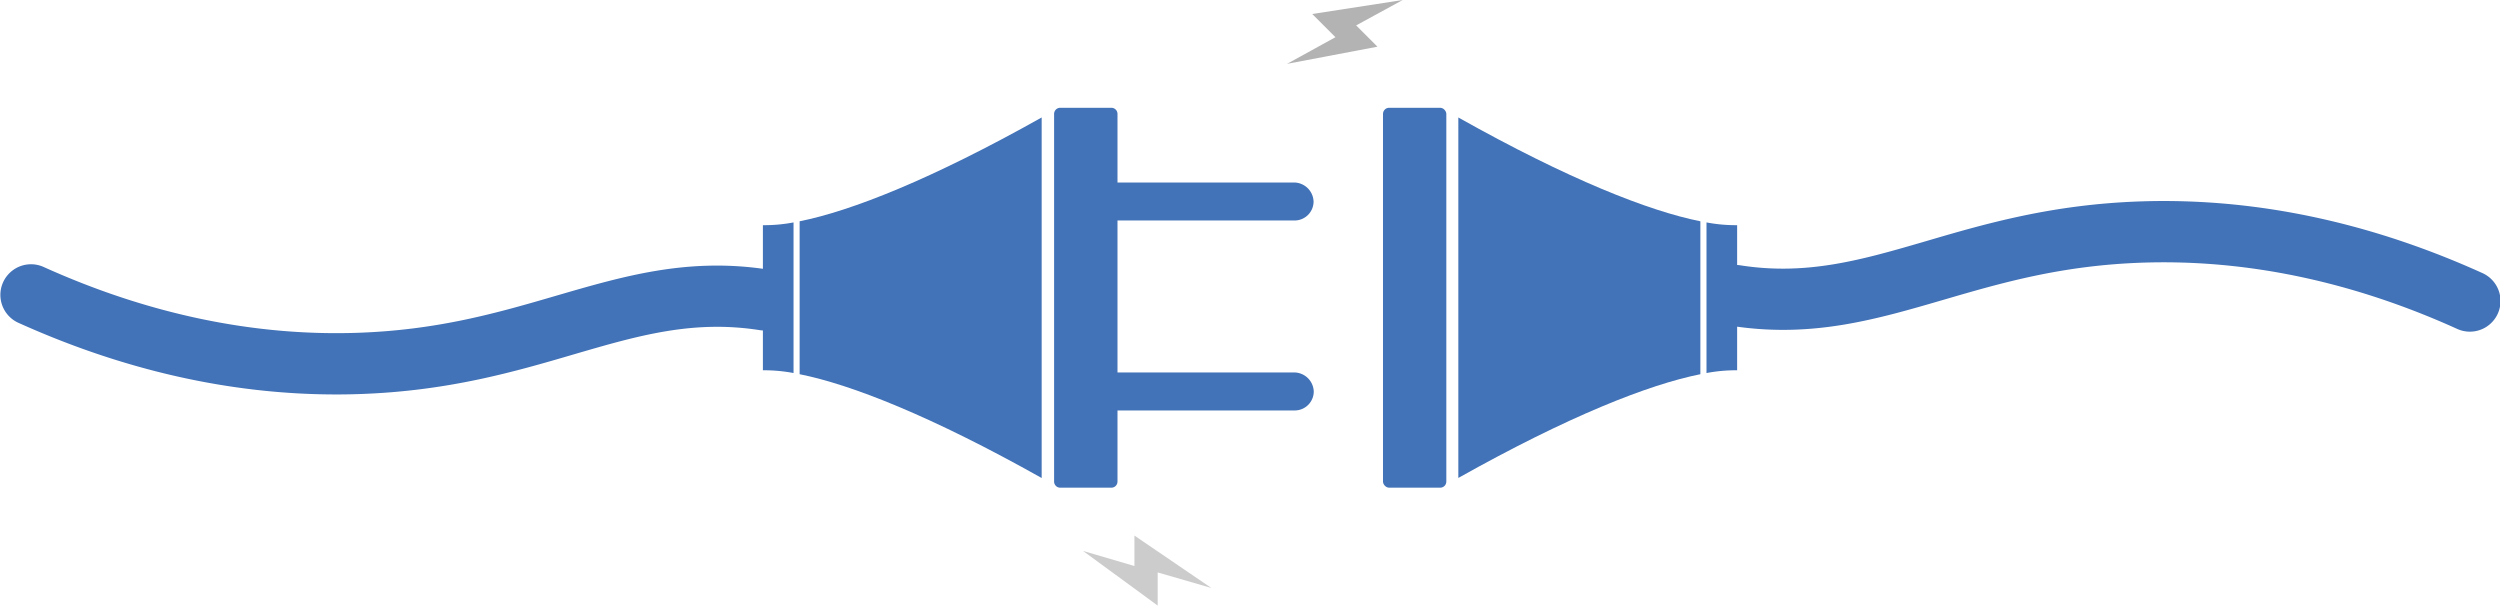 <svg id="Layer_1" data-name="Layer 1" xmlns="http://www.w3.org/2000/svg" viewBox="0 0 816 197.66"><defs><style>.cls-1{fill:#4272b7;}.cls-2{fill:#b3b3b3;}.cls-3{fill:#ccc;}</style></defs><path class="cls-1" d="M365,59.57h57.59A6.43,6.43,0,0,1,429,65.88a6.21,6.21,0,0,1-6.2,6.09H365v49.6h57.59a6.43,6.43,0,0,1,6.47,6.31,6.21,6.21,0,0,1-6.2,6.09H365v23.21a2,2,0,0,1-2,2H346.31a2,2,0,0,1-2-2v-120a2,2,0,0,1,2-2H363a2,2,0,0,1,2,2Z" transform="translate(-0.25)"/><rect class="cls-1" x="451.41" y="35.18" width="20.67" height="124" rx="2" ry="2"/><path class="cls-1" d="M261.25,72.23v49.91c16.88,3.38,43.06,13.7,79,33.88V38.34C304.31,58.53,278.14,68.84,261.25,72.23Z" transform="translate(-0.25)"/><path class="cls-1" d="M249.25,87.73C224,84.23,203.59,90.18,182,96.46c-19.06,5.57-38.76,11.32-65.4,12.18-33.8,1.08-68.2-6.17-102.27-21.57a10,10,0,0,0-8.24,18.22C40.59,120.87,75.49,128.75,110,128.75q3.64,0,7.29-.12c29.17-.94,51.06-7.33,70.37-13,20.78-6.06,38.72-11.3,60.55-7.87a9.32,9.32,0,0,0,1.05.1v13a51.24,51.24,0,0,1,10,.9V72.6a51.24,51.24,0,0,1-10,.9V87.73Z" transform="translate(-0.25)"/><path class="cls-1" d="M555.25,122.14V72.23c-16.88-3.38-43.06-13.7-79-33.88V156C512.19,135.83,538.37,125.52,555.25,122.14Z" transform="translate(-0.25)"/><path class="cls-1" d="M567.25,106.63c25.28,3.5,45.66-2.45,67.21-8.73,19.06-5.57,38.76-11.32,65.4-12.18,33.8-1.08,68.2,6.17,102.27,21.57a10,10,0,1,0,8.24-18.22C775.91,73.49,741,65.61,706.51,65.61q-3.64,0-7.29.12c-29.17.94-51.06,7.33-70.37,13-20.78,6.06-38.72,11.3-60.55,7.87a9.32,9.32,0,0,0-1.05-.1v-13a51.24,51.24,0,0,1-10-.9v49.16a51.24,51.24,0,0,1,10-.9V106.63Z" transform="translate(-0.25)"/><polygon class="cls-2" points="435.89 12.14 420.09 20.84 449.6 15.24 442.65 8.29 457.84 0 428.31 4.57 435.89 12.14"/><polygon class="cls-3" points="377.87 186.84 395.38 191.91 370.28 174.81 370.28 184.75 353.49 179.82 377.87 197.66 377.87 186.84"/></svg>